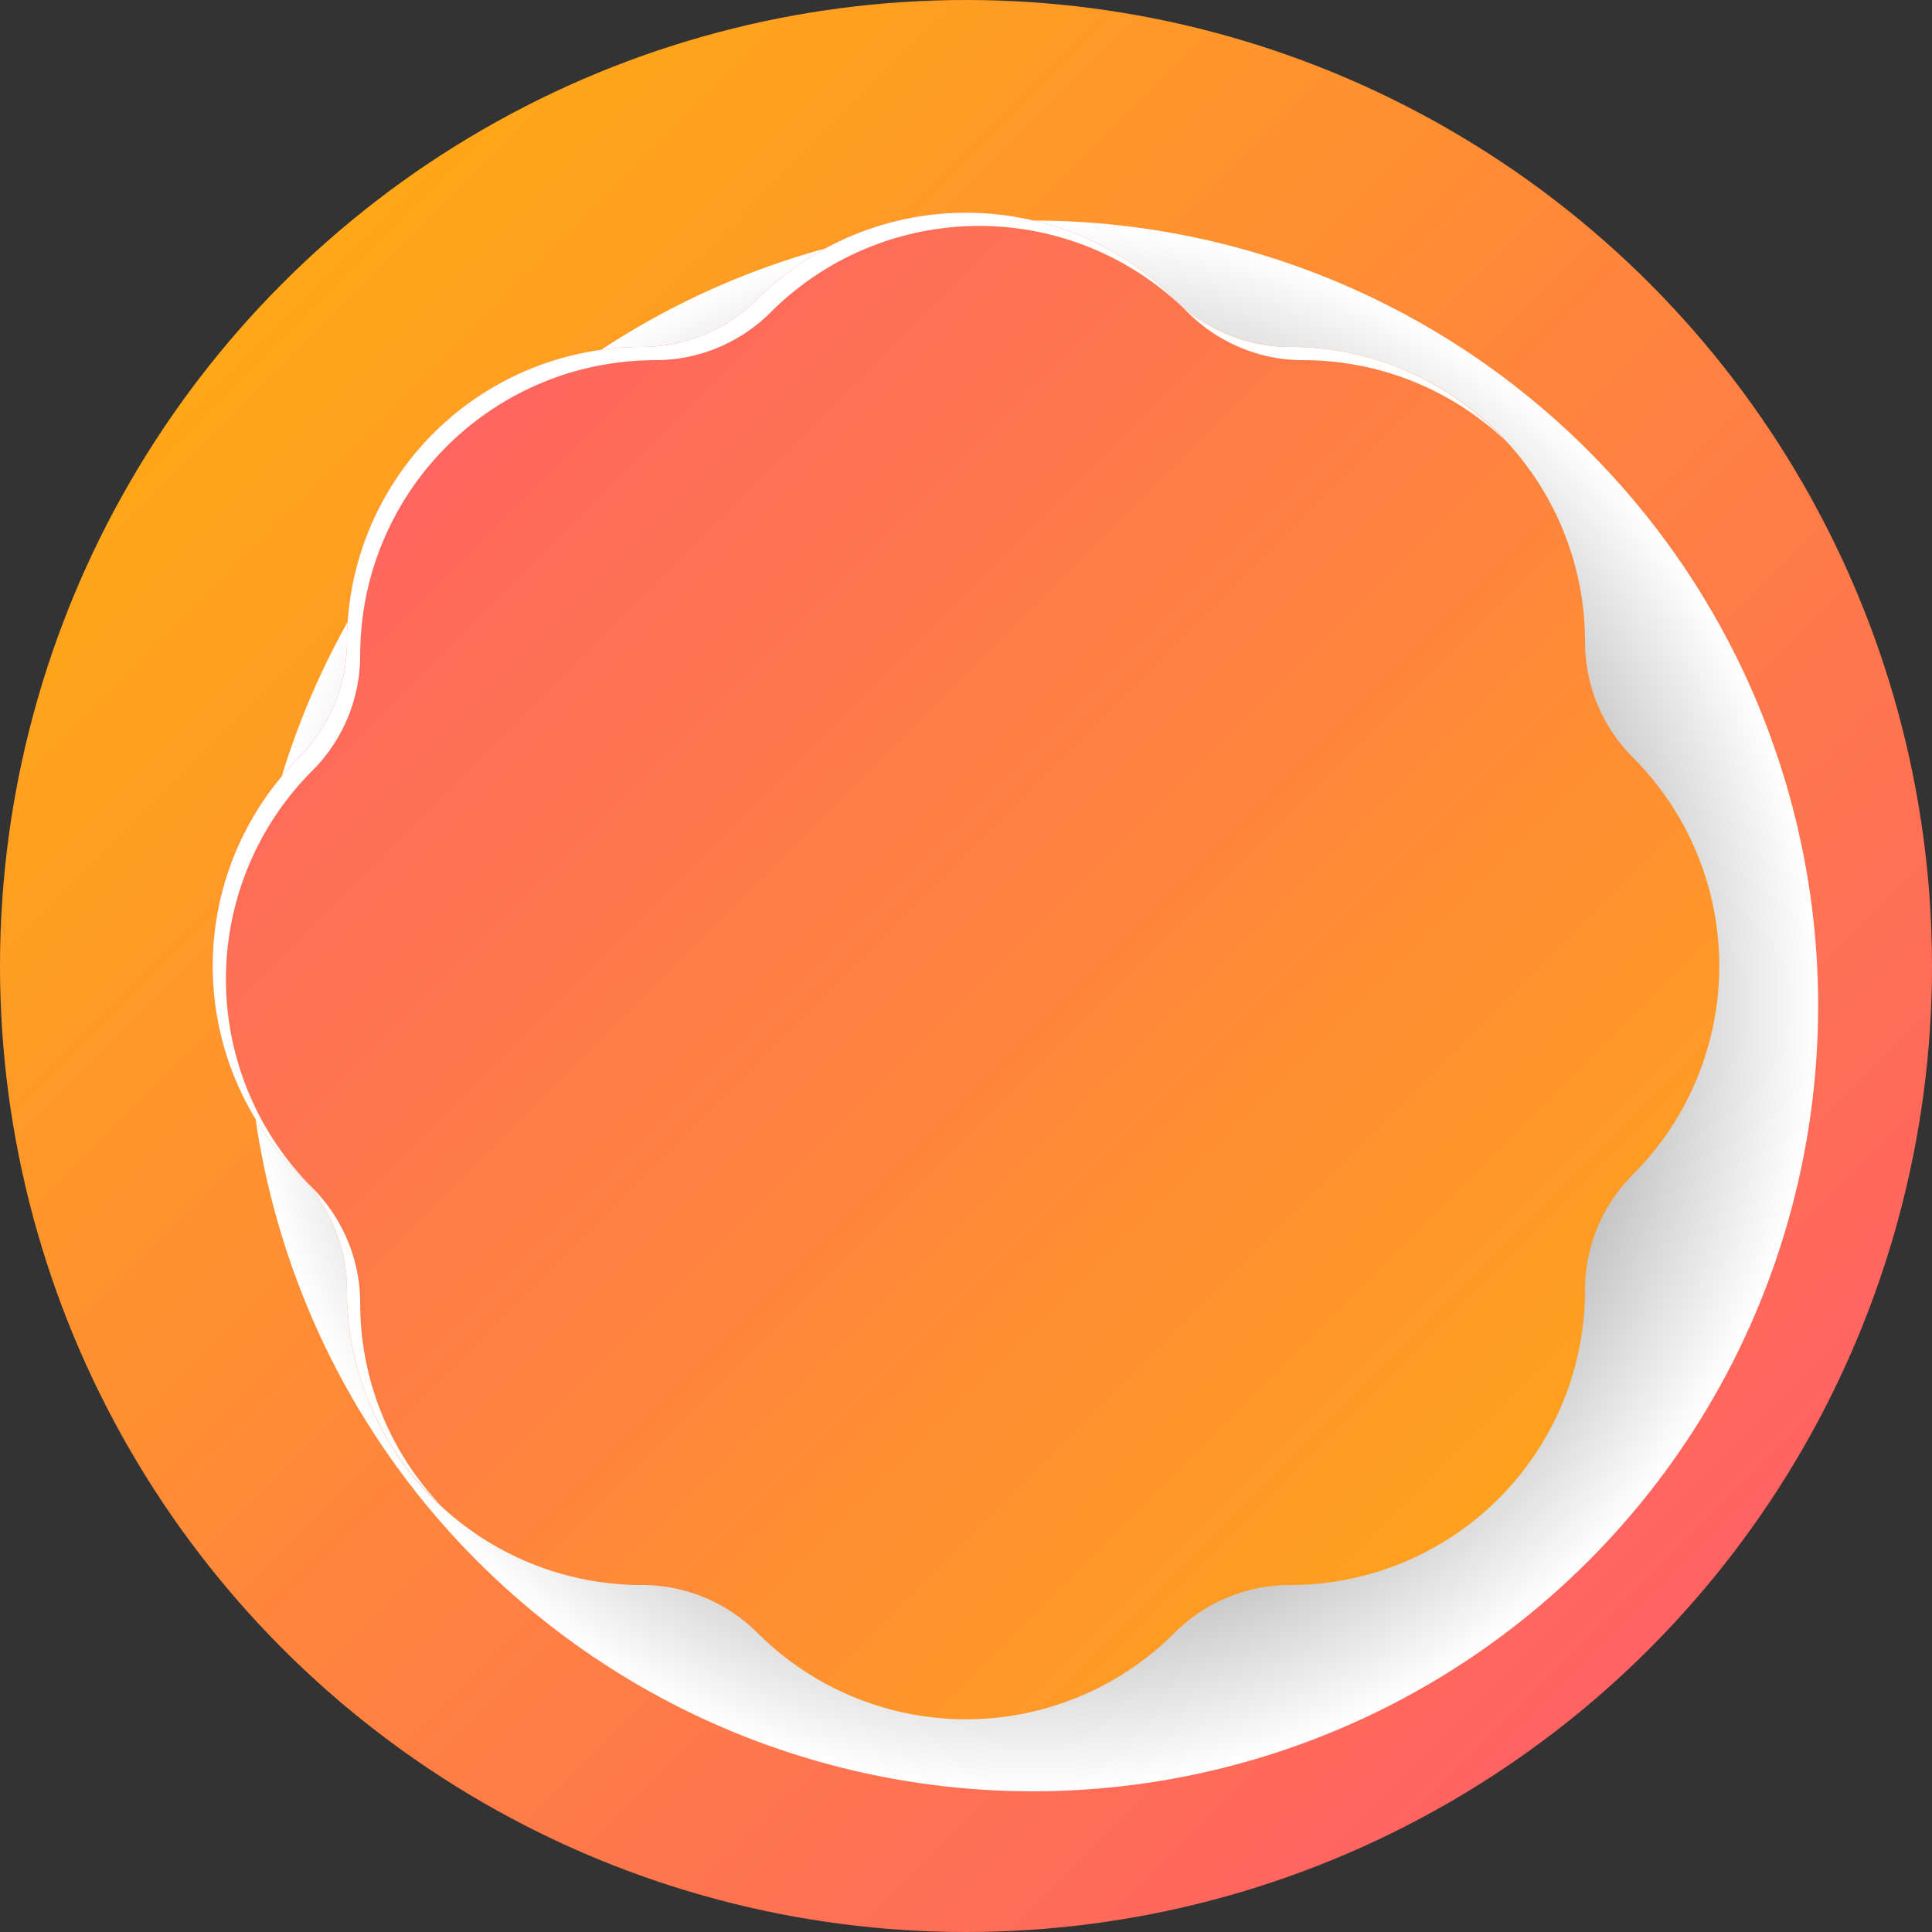 <svg xmlns="http://www.w3.org/2000/svg" xmlns:xlink="http://www.w3.org/1999/xlink" width="150" height="150" viewBox="0 0 150 150">
  <rect x="0" y="0" width="150" height="150" fill="#333333" stroke="none"/>
  <defs>
    <linearGradient id="linear-gradient" x1="148.968" y1="148.968" x2="-9.817" y2="-9.818" gradientUnits="userSpaceOnUse">
      <stop offset="0" stop-color="#ff5572"/>
      <stop offset="1" stop-color="#ffbc00"/>
    </linearGradient>
    <radialGradient id="radial-gradient" cx="80.183" cy="78.1" r="60.976" gradientTransform="translate(137.992 -17.749) rotate(76.849)" gradientUnits="userSpaceOnUse">
      <stop offset="0"/>
      <stop offset="1" stop-color="#fff"/>
    </radialGradient>
    <linearGradient id="linear-gradient-2" x1="10.916" y1="10.916" x2="155.692" y2="155.692" xlink:href="#linear-gradient"/>
  </defs>
  <g style="isolation: isolate">
    <g id="Layer_1" data-name="Layer 1">
      <circle cx="75" cy="75" r="75" fill="url(#linear-gradient)"/>
      <circle cx="80.183" cy="78.1" r="60.976" transform="translate(-14.111 138.411) rotate(-76.849)" fill="url(#radial-gradient)" style="mix-blend-mode: multiply"/>
      <path d="M126.78,58.81h0a12.694,12.694,0,0,1-3.718-8.976h0a22.896,22.896,0,0,0-22.895-22.895h0a12.694,12.694,0,0,1-8.976-3.718h0a22.896,22.896,0,0,0-32.379,0h0a12.695,12.695,0,0,1-8.976,3.718h0A22.896,22.896,0,0,0,26.938,49.834h0a12.694,12.694,0,0,1-3.718,8.976h0a22.896,22.896,0,0,0,0,32.379h0a12.695,12.695,0,0,1,3.718,8.976h0a22.896,22.896,0,0,0,22.896,22.896h0a12.695,12.695,0,0,1,8.976,3.718h0a22.896,22.896,0,0,0,32.379,0h0a12.694,12.694,0,0,1,8.976-3.718h0a22.896,22.896,0,0,0,22.895-22.896h0A12.694,12.694,0,0,1,126.78,91.189h0A22.896,22.896,0,0,0,126.78,58.81Z" transform="translate(0 0)" fill="url(#linear-gradient-2)"/>
      <path d="M27.965,101.193a12.694,12.694,0,0,0-3.718-8.976v-0a22.896,22.896,0,0,1,0-32.379,12.694,12.694,0,0,0,3.718-8.976A22.896,22.896,0,0,1,50.861,27.965a12.695,12.695,0,0,0,8.976-3.718,22.895,22.895,0,0,1,32.379,0,12.695,12.695,0,0,0,8.976,3.718A22.792,22.792,0,0,1,116.845,34.183a22.808,22.808,0,0,0-16.679-7.244h0a12.695,12.695,0,0,1-8.976-3.718,22.896,22.896,0,0,0-32.379,0h-0a12.694,12.694,0,0,1-8.976,3.718A22.896,22.896,0,0,0,26.938,49.834a12.695,12.695,0,0,1-3.718,8.976,22.896,22.896,0,0,0,0,32.379,12.695,12.695,0,0,1,3.718,8.976,22.807,22.807,0,0,0,7.244,16.678A22.789,22.789,0,0,1,27.965,101.193Z" transform="translate(0 0)" fill="#fff" style="mix-blend-mode: overlay"/>
    </g>
  </g>
</svg>
